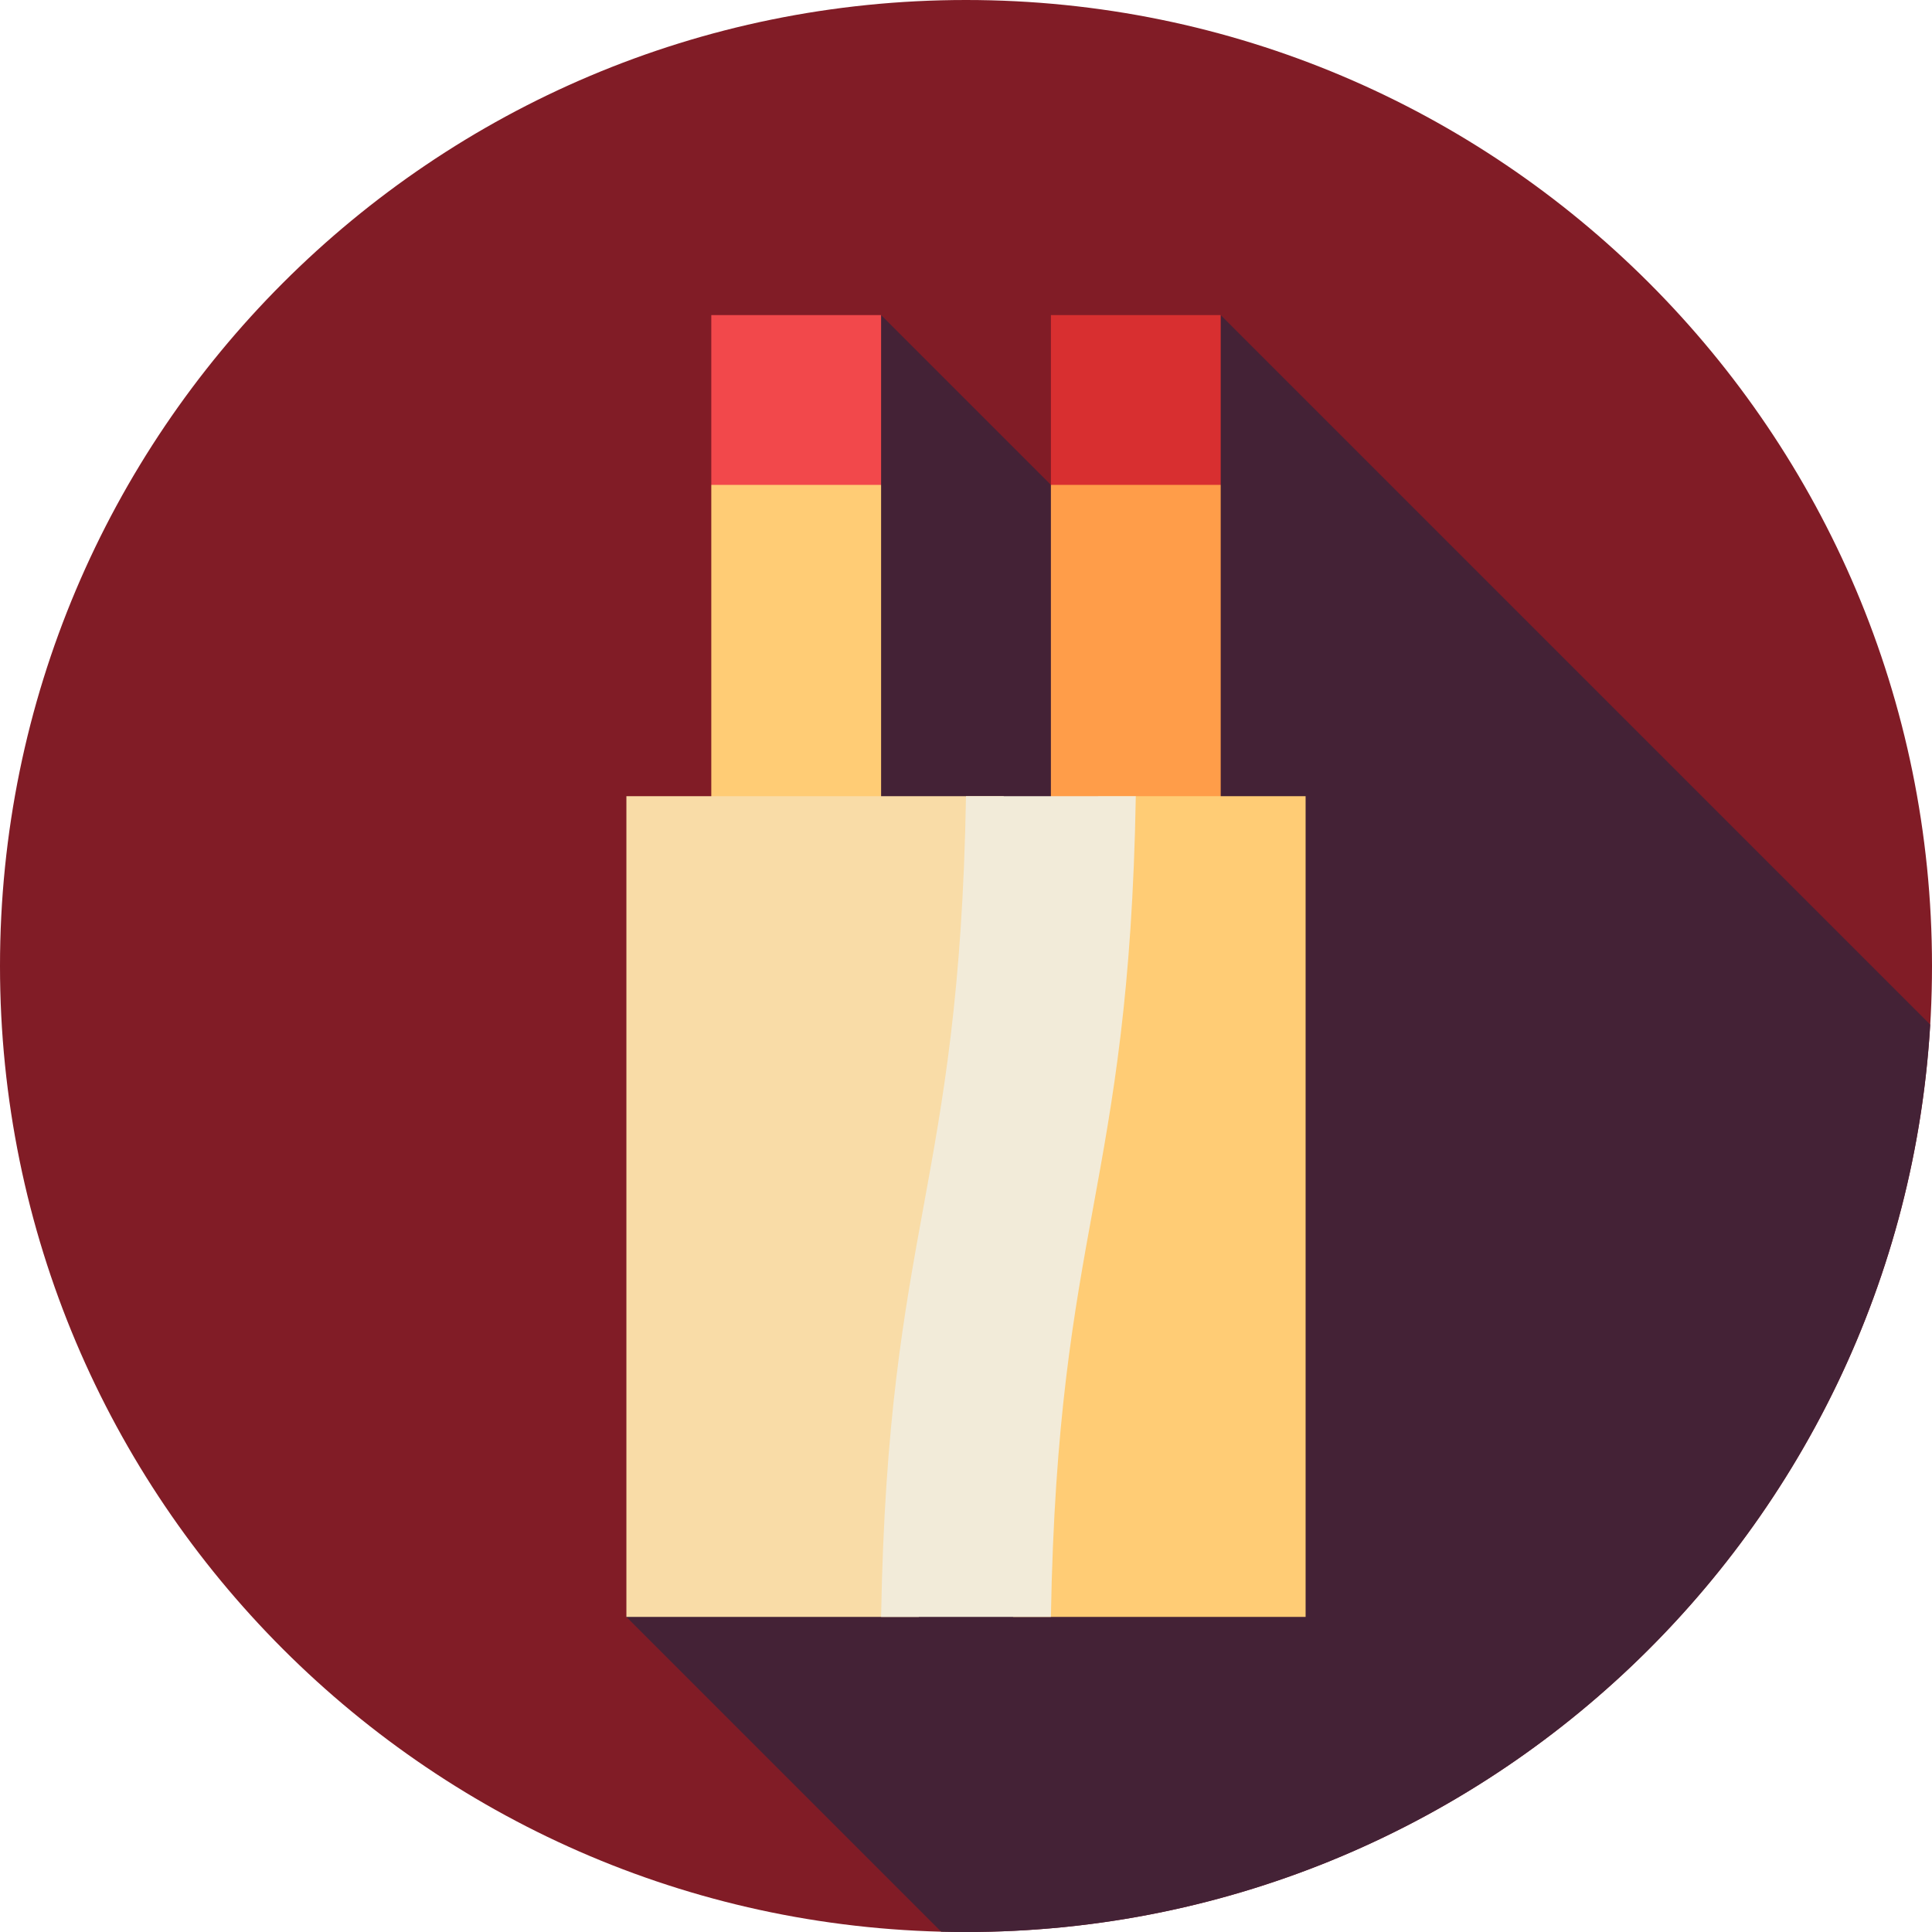 <svg height="512pt" viewBox="0 0 512 512" width="512pt" xmlns="http://www.w3.org/2000/svg"><path d="m512 256c0 141.387-114.613 256-256 256s-256-114.613-256-256 114.613-256 256-256 256 114.613 256 256zm0 0" fill="#811c26"/><path d="m511.52 271.52-188.02-188.02-45 45-45-45-67.5 345 83.418 83.418c2.188.055 4.383.082 6.582.082 136.172 0 247.492-106.324 255.52-240.48zm0 0" fill="#442236"/><path d="m188.5 128.5 22.5 15 22.5-15v-45h-45zm0 0" fill="#f2484b"/><path d="m278.5 83.5v45l22.5 15 22.5-15v-45zm0 0" fill="#d82f30"/><path d="m188.5 128.5h45v97.5h-45zm0 0" fill="#ffcc75"/><path d="m278.5 128.5h45v97.5h-45zm0 0" fill="#ff9d49"/><path d="m166 211v217.5h77.5l22.5-217.5zm0 0" fill="#f9dca7"/><path d="m291 211-22.5 217.5h77.5v-217.5zm0 0" fill="#ffcc75"/><path d="m256 211c-1.816 104.238-20.684 113.262-22.5 217.5h45c1.816-104.238 20.684-113.262 22.5-217.5zm0 0" fill="#f2ebd9"/></svg>
